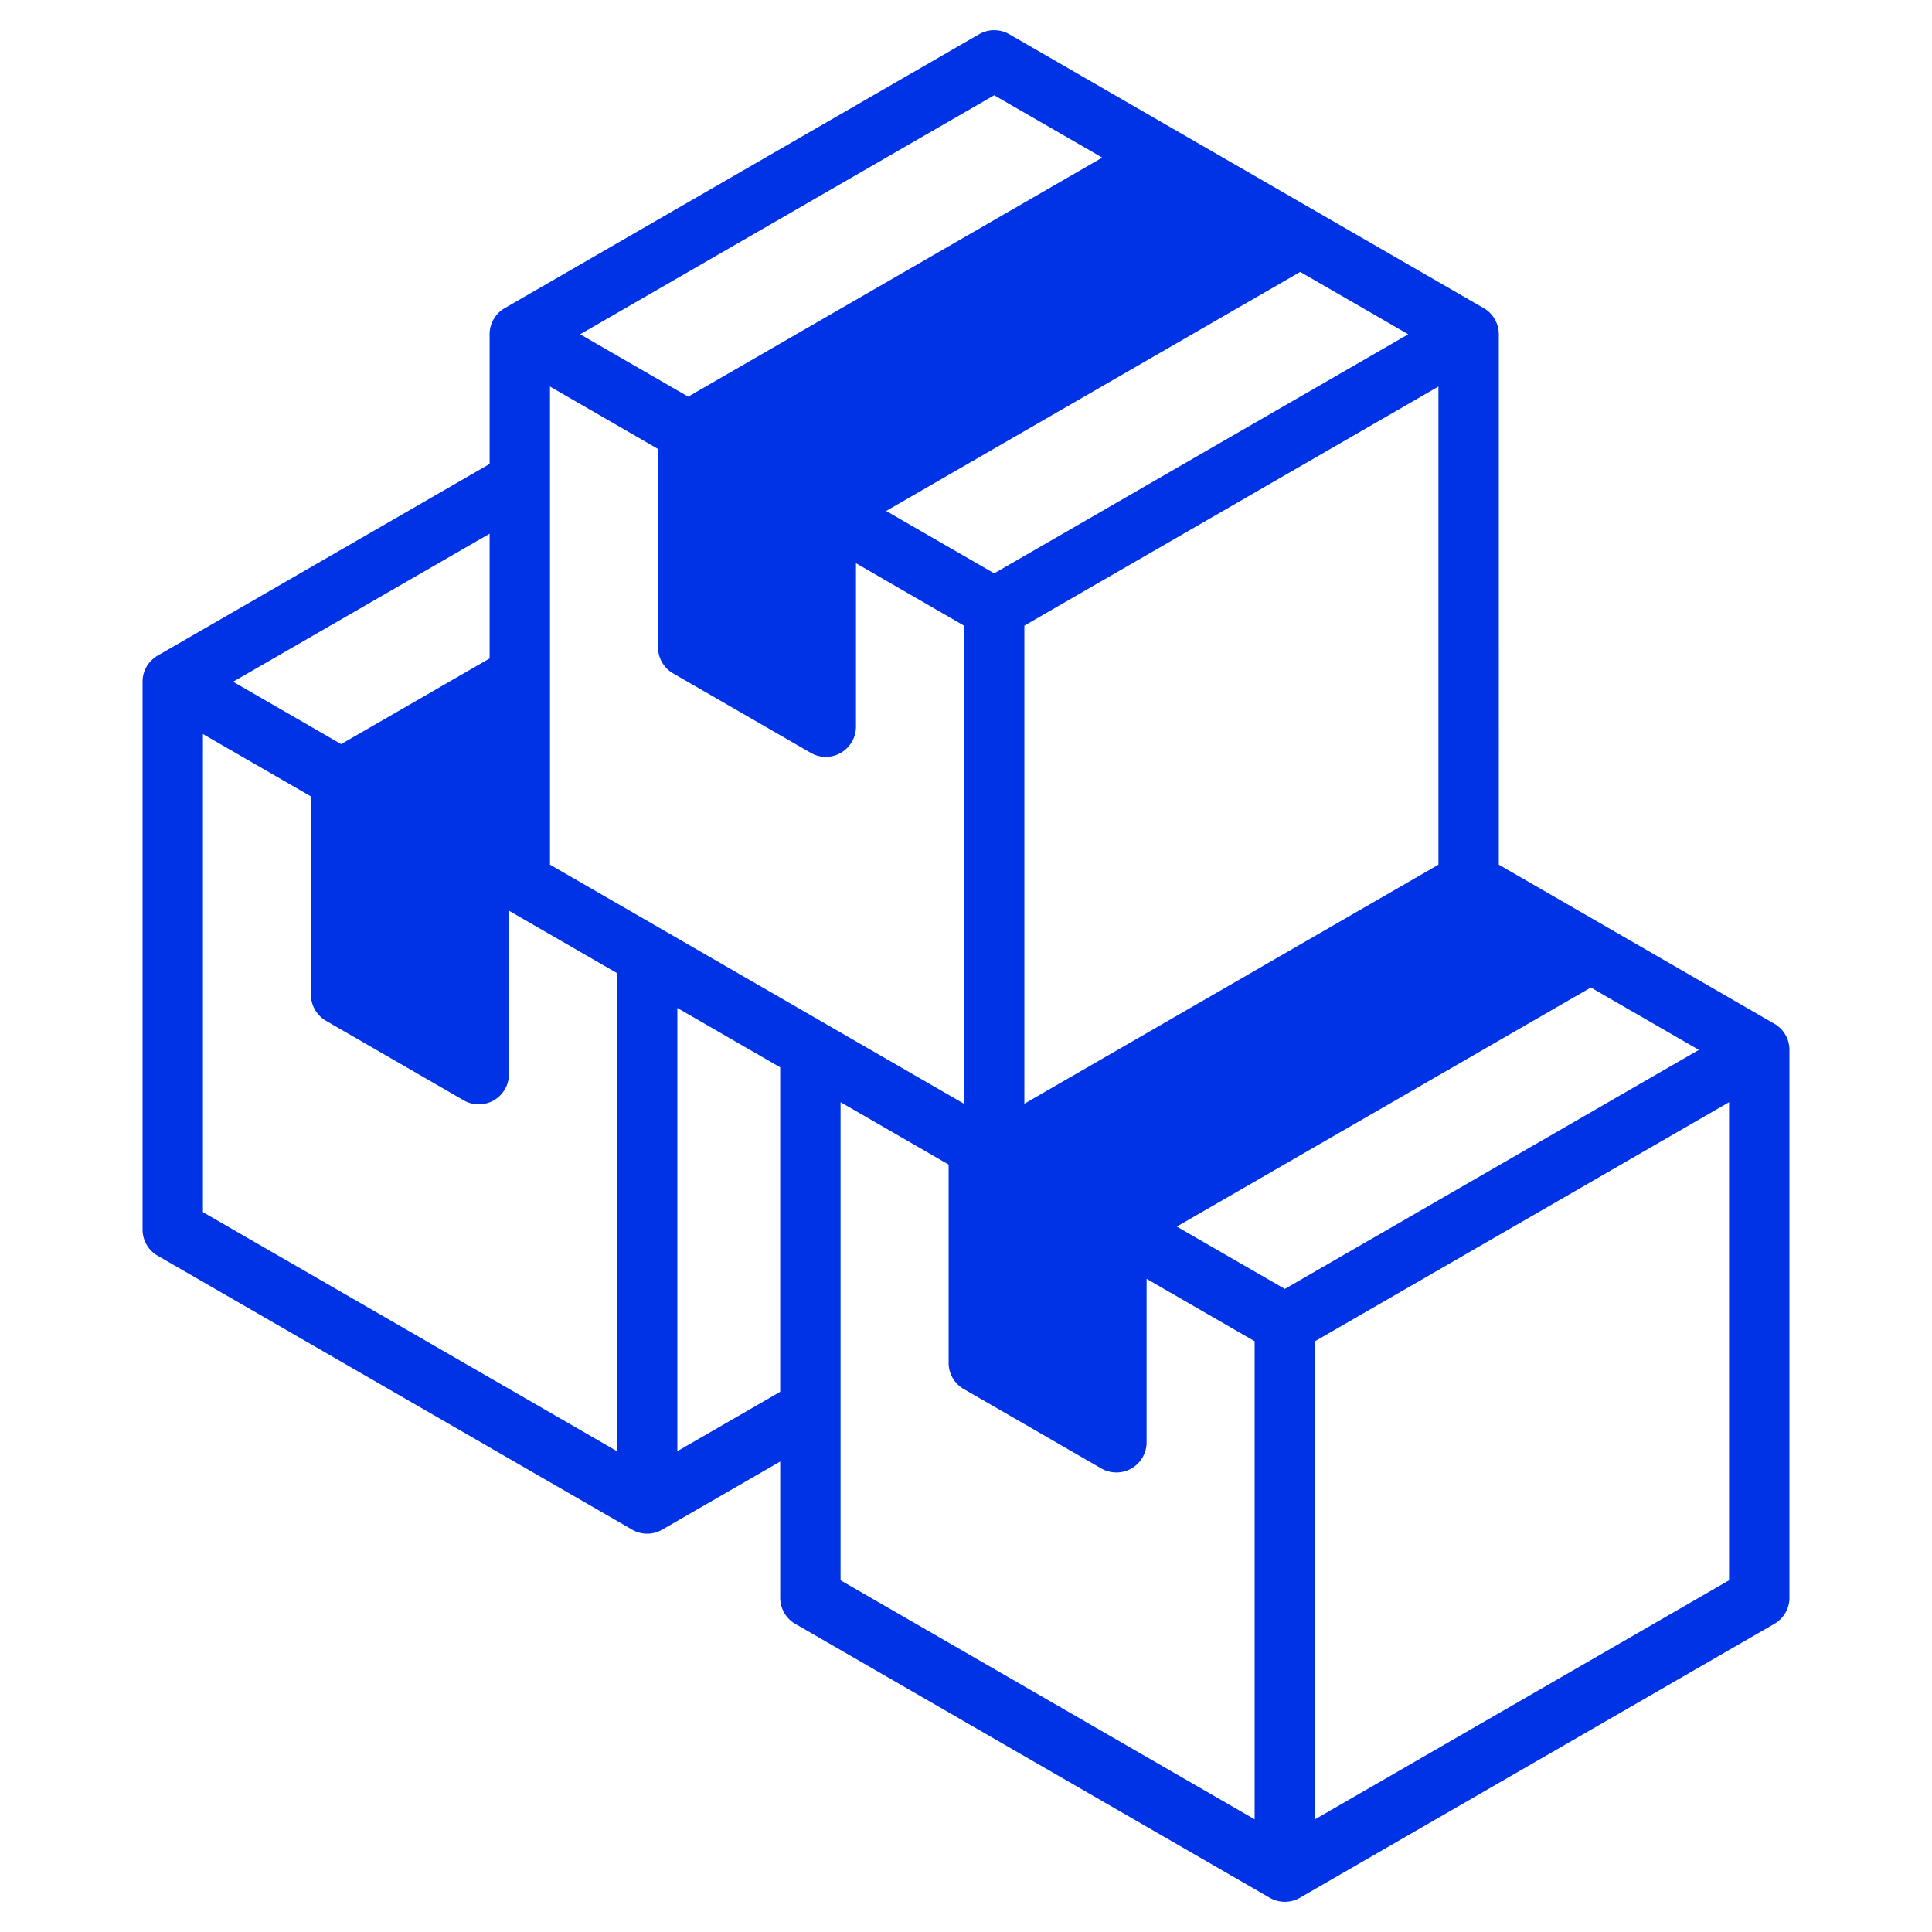<?xml version="1.0" standalone="no"?>
<svg xmlns="http://www.w3.org/2000/svg" version="1.1" xmlns:xlink="http://www.w3.org/1999/xlink" width="512" height="512" x="0" y="0" viewBox="0 0 512 512" style="enable-background:new 0 0 512 512" xml:space="preserve" class=""><g><g fill-rule="evenodd" clip-rule="evenodd"><path fill="#0133e6" d="m308.11 45.241 30.462 17.582-119.732 69.124-30.462-17.582zm-92.268 142.138v-50.235l-30.46-17.595v50.249zm-81.09 32.119-7.878 4.52-30.468-17.578 38.346-22.123zm-10.873 9.725-30.47-17.578v50.235l30.47 17.578zM262.4 309.202l30.46 17.581v50.236l-30.46-17.581zm7.067-2.839 26.396 15.233 119.727-69.139-26.391-15.227z" opacity="1" data-original="#9bc9ff"/><path fill="#0133e6" d="M348.49 482.14v-126.7l109.731-63.35v126.7zM222.76 292.091l28.636 16.531v52.552a7.996 7.996 0 0 0 4.001 6.929l36.464 21.049a8.024 8.024 0 0 0 7.997 0 8.013 8.013 0 0 0 4.001-6.928V338.91l28.632 16.53v126.7L222.76 418.79zm-43.252 92.49V267.12l27.253 15.73v85.99zm-125.73-190.05 28.632 16.531v52.552a7.971 7.971 0 0 0 4.001 6.914l36.469 21.063a7.975 7.975 0 0 0 4.001 1.068 8.062 8.062 0 0 0 4.001-1.068 8.022 8.022 0 0 0 3.996-6.933V241.35l28.632 16.531v126.7l-109.731-63.35v-126.7zm75.974-20.037v-33.061L61.78 180.669 90.412 197.2zM263.47 25.243l28.641 16.526-109.731 63.35-28.632-16.526zm3.93 292.618v38.691l20.461 11.81v-38.69zm-48.561-191.688 109.731-63.35-20.46-11.809-109.731 63.35zm-28.458 2.038 20.461 11.819v38.691l-20.461-11.81zm73.089 23.732 109.732-63.35-28.632-16.531-109.732 63.35zm117.728 77.207V102.441L271.467 165.8v126.7zm-101.73 77.212 16.394 9.461 109.727-63.364-16.389-9.456zm-149.716-89.76v-23.629l-23.341 13.467 20.47 11.809zm-31.343 3.699v38.691l20.47 11.809V232.11zm47.342 8.849 109.717 63.35V165.8l-28.627-16.54v43.322a8.01 8.01 0 0 1-4.001 6.919c-1.238.72-2.622 1.082-4.001 1.082s-2.758-.362-4.001-1.082l-36.459-21.049a7.984 7.984 0 0 1-3.996-6.919v-52.552l-28.632-16.54zm194.737 112.429 109.732-63.35-28.632-16.526-109.727 63.35zM470.22 271.3l-73.018-42.15V88.593a7.994 7.994 0 0 0-4.001-6.933L267.471 9.07a8.019 8.019 0 0 0-8.002 0L133.753 81.66a7.994 7.994 0 0 0-4.001 6.933v34.36L41.78 173.741a7.992 7.992 0 0 0-4.001 6.928v145.184a7.991 7.991 0 0 0 4.001 6.928l125.73 72.58a7.943 7.943 0 0 0 4.001 1.078 7.939 7.939 0 0 0 3.996-1.078l31.254-18.041v36.092a8.02 8.02 0 0 0 3.996 6.929l125.735 72.589a8.02 8.02 0 0 0 3.996 1.069 8.039 8.039 0 0 0 4.001-1.069l125.73-72.589a7.995 7.995 0 0 0 4.001-6.929V278.229a7.995 7.995 0 0 0-4-6.929z" opacity="1" data-original="#57a4ff" class=""/></g></g></svg>
